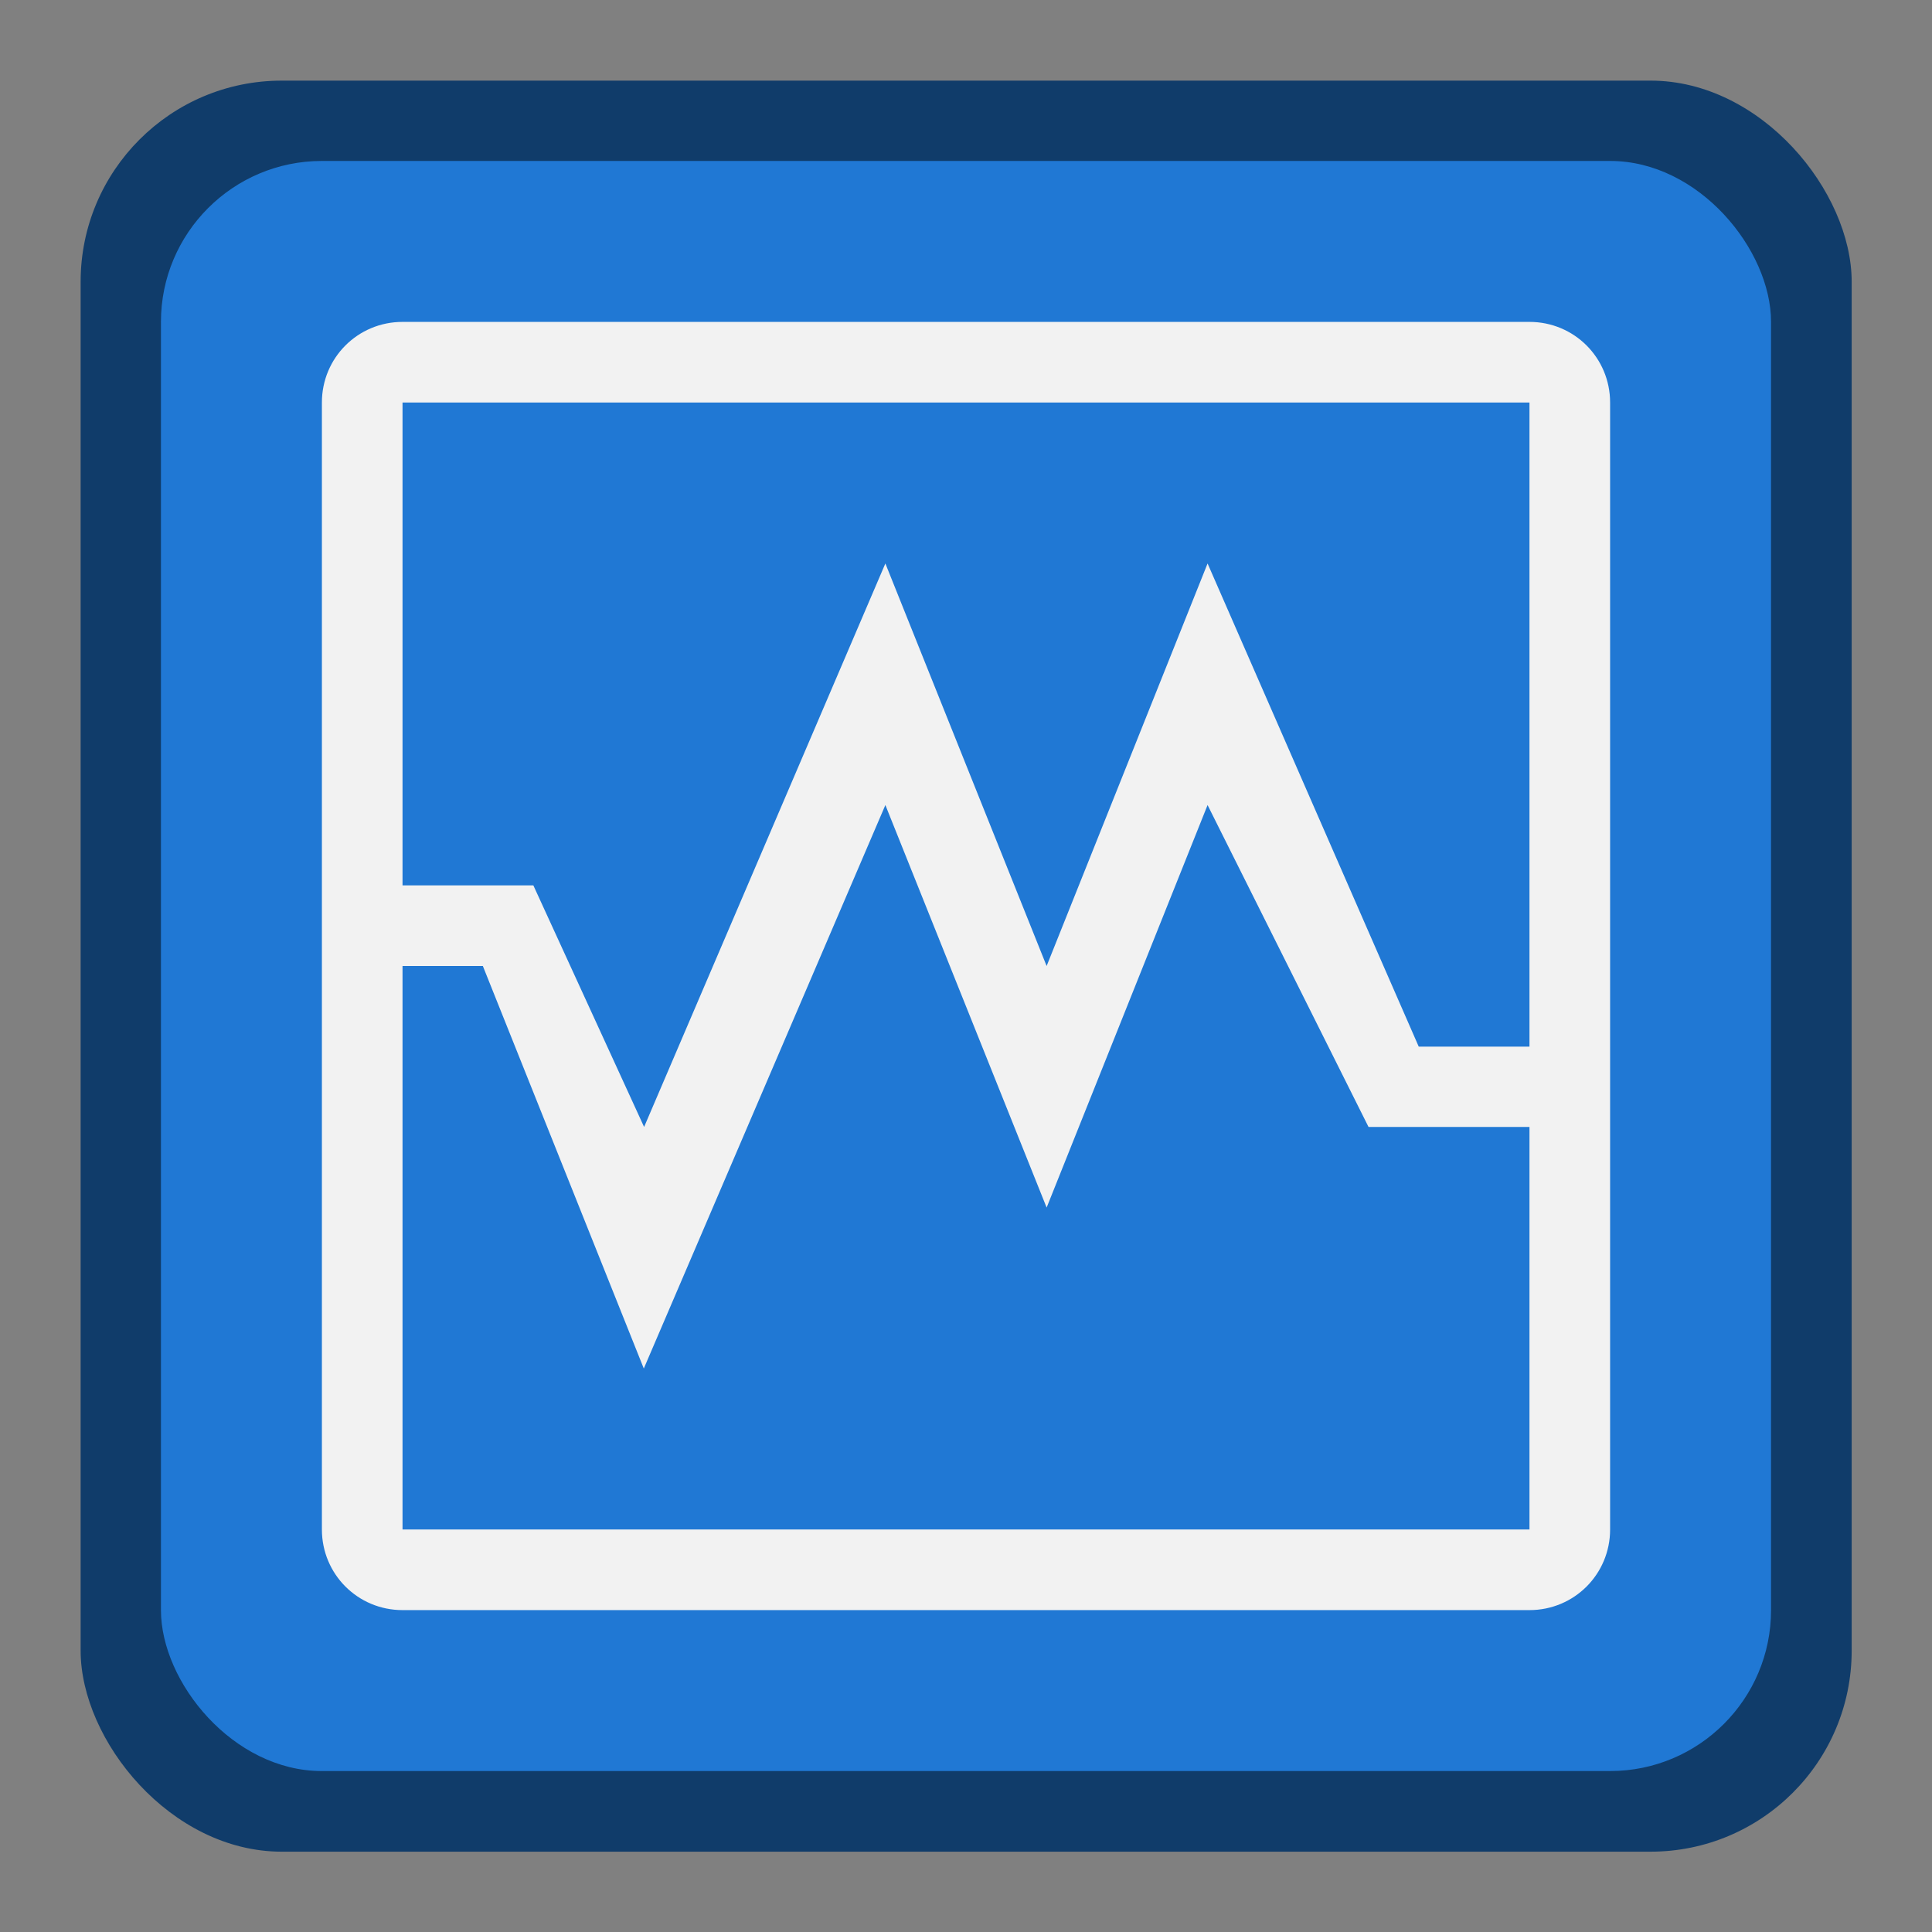 <?xml version="1.0" encoding="UTF-8" standalone="no"?>
<!-- Created with Inkscape (http://www.inkscape.org/) -->

<svg
   width="24"
   height="24"
   viewBox="0 0 6.35 6.35"
   version="1.1"
   id="svg5"
   inkscape:version="1.2 (dc2aedaf03, 2022-05-15)"
   sodipodi:docname="virtualbox.svg"
   xmlns:inkscape="http://www.inkscape.org/namespaces/inkscape"
   xmlns:sodipodi="http://sodipodi.sourceforge.net/DTD/sodipodi-0.dtd"
   xmlns="http://www.w3.org/2000/svg"
   xmlns:svg="http://www.w3.org/2000/svg">
  <rect x="0" y="0" width="6.35" height="6.35" fill="#808080" stroke="none"/>
  <sodipodi:namedview
     id="namedview7"
     pagecolor="#ffffff"
     bordercolor="#666666"
     borderopacity="1.0"
     inkscape:pageshadow="2"
     inkscape:pageopacity="0.0"
     inkscape:pagecheckerboard="0"
     inkscape:document-units="px"
     showgrid="false"
     units="px"
     height="48px"
     inkscape:zoom="12.796875"
     inkscape:cx="7.5409035"
     inkscape:cy="13.323565"
     inkscape:window-width="1846"
     inkscape:window-height="1016"
     inkscape:window-x="0"
     inkscape:window-y="0"
     inkscape:window-maximized="1"
     inkscape:current-layer="svg5"
     inkscape:showpageshadow="2"
     inkscape:deskcolor="#d1d1d1" />
  <defs
     id="defs2" />
  <rect
     style="opacity:1;fill:#103c6a;fill-opacity:1;stroke-width:0.265"
     id="rect1162"
     width="5.821"
     height="5.821"
     x="0.265"
     y="0.265"
     ry="0.661" />
  <rect
     style="opacity:1;fill:#2078d4;fill-opacity:1;stroke-width:0.265"
     id="rect1077"
     width="5.292"
     height="5.292"
     x="0.529"
     y="0.529"
     ry="0.529" />
  <path
     id="rect1368"
     style="fill:#f2f2f2;stroke:none;stroke-width:0.265;stroke-linecap:butt;stroke-linejoin:miter;stroke-dasharray:none;stroke-opacity:1"
     d="m 1.323,1.058 c -0.147,0 -0.265,0.118 -0.265,0.265 v 3.704 c 0,0.147 0.118,0.265 0.265,0.265 h 3.704 c 0.147,0 0.265,-0.118 0.265,-0.265 V 1.323 c 0,-0.147 -0.118,-0.265 -0.265,-0.265 z m 0,0.265 H 5.027 V 3.44 H 4.663 L 3.969,1.852 3.44,3.175 2.91,1.852 2.117,3.704 1.753,2.91 H 1.323 Z M 2.91,2.646 3.44,3.969 3.969,2.646 4.498,3.704 H 5.027 V 5.027 H 1.323 V 3.175 H 1.587 l 0.529,1.323 z"
     sodipodi:nodetypes="ssssssssscccccccccccccccccccccc" />
</svg>

